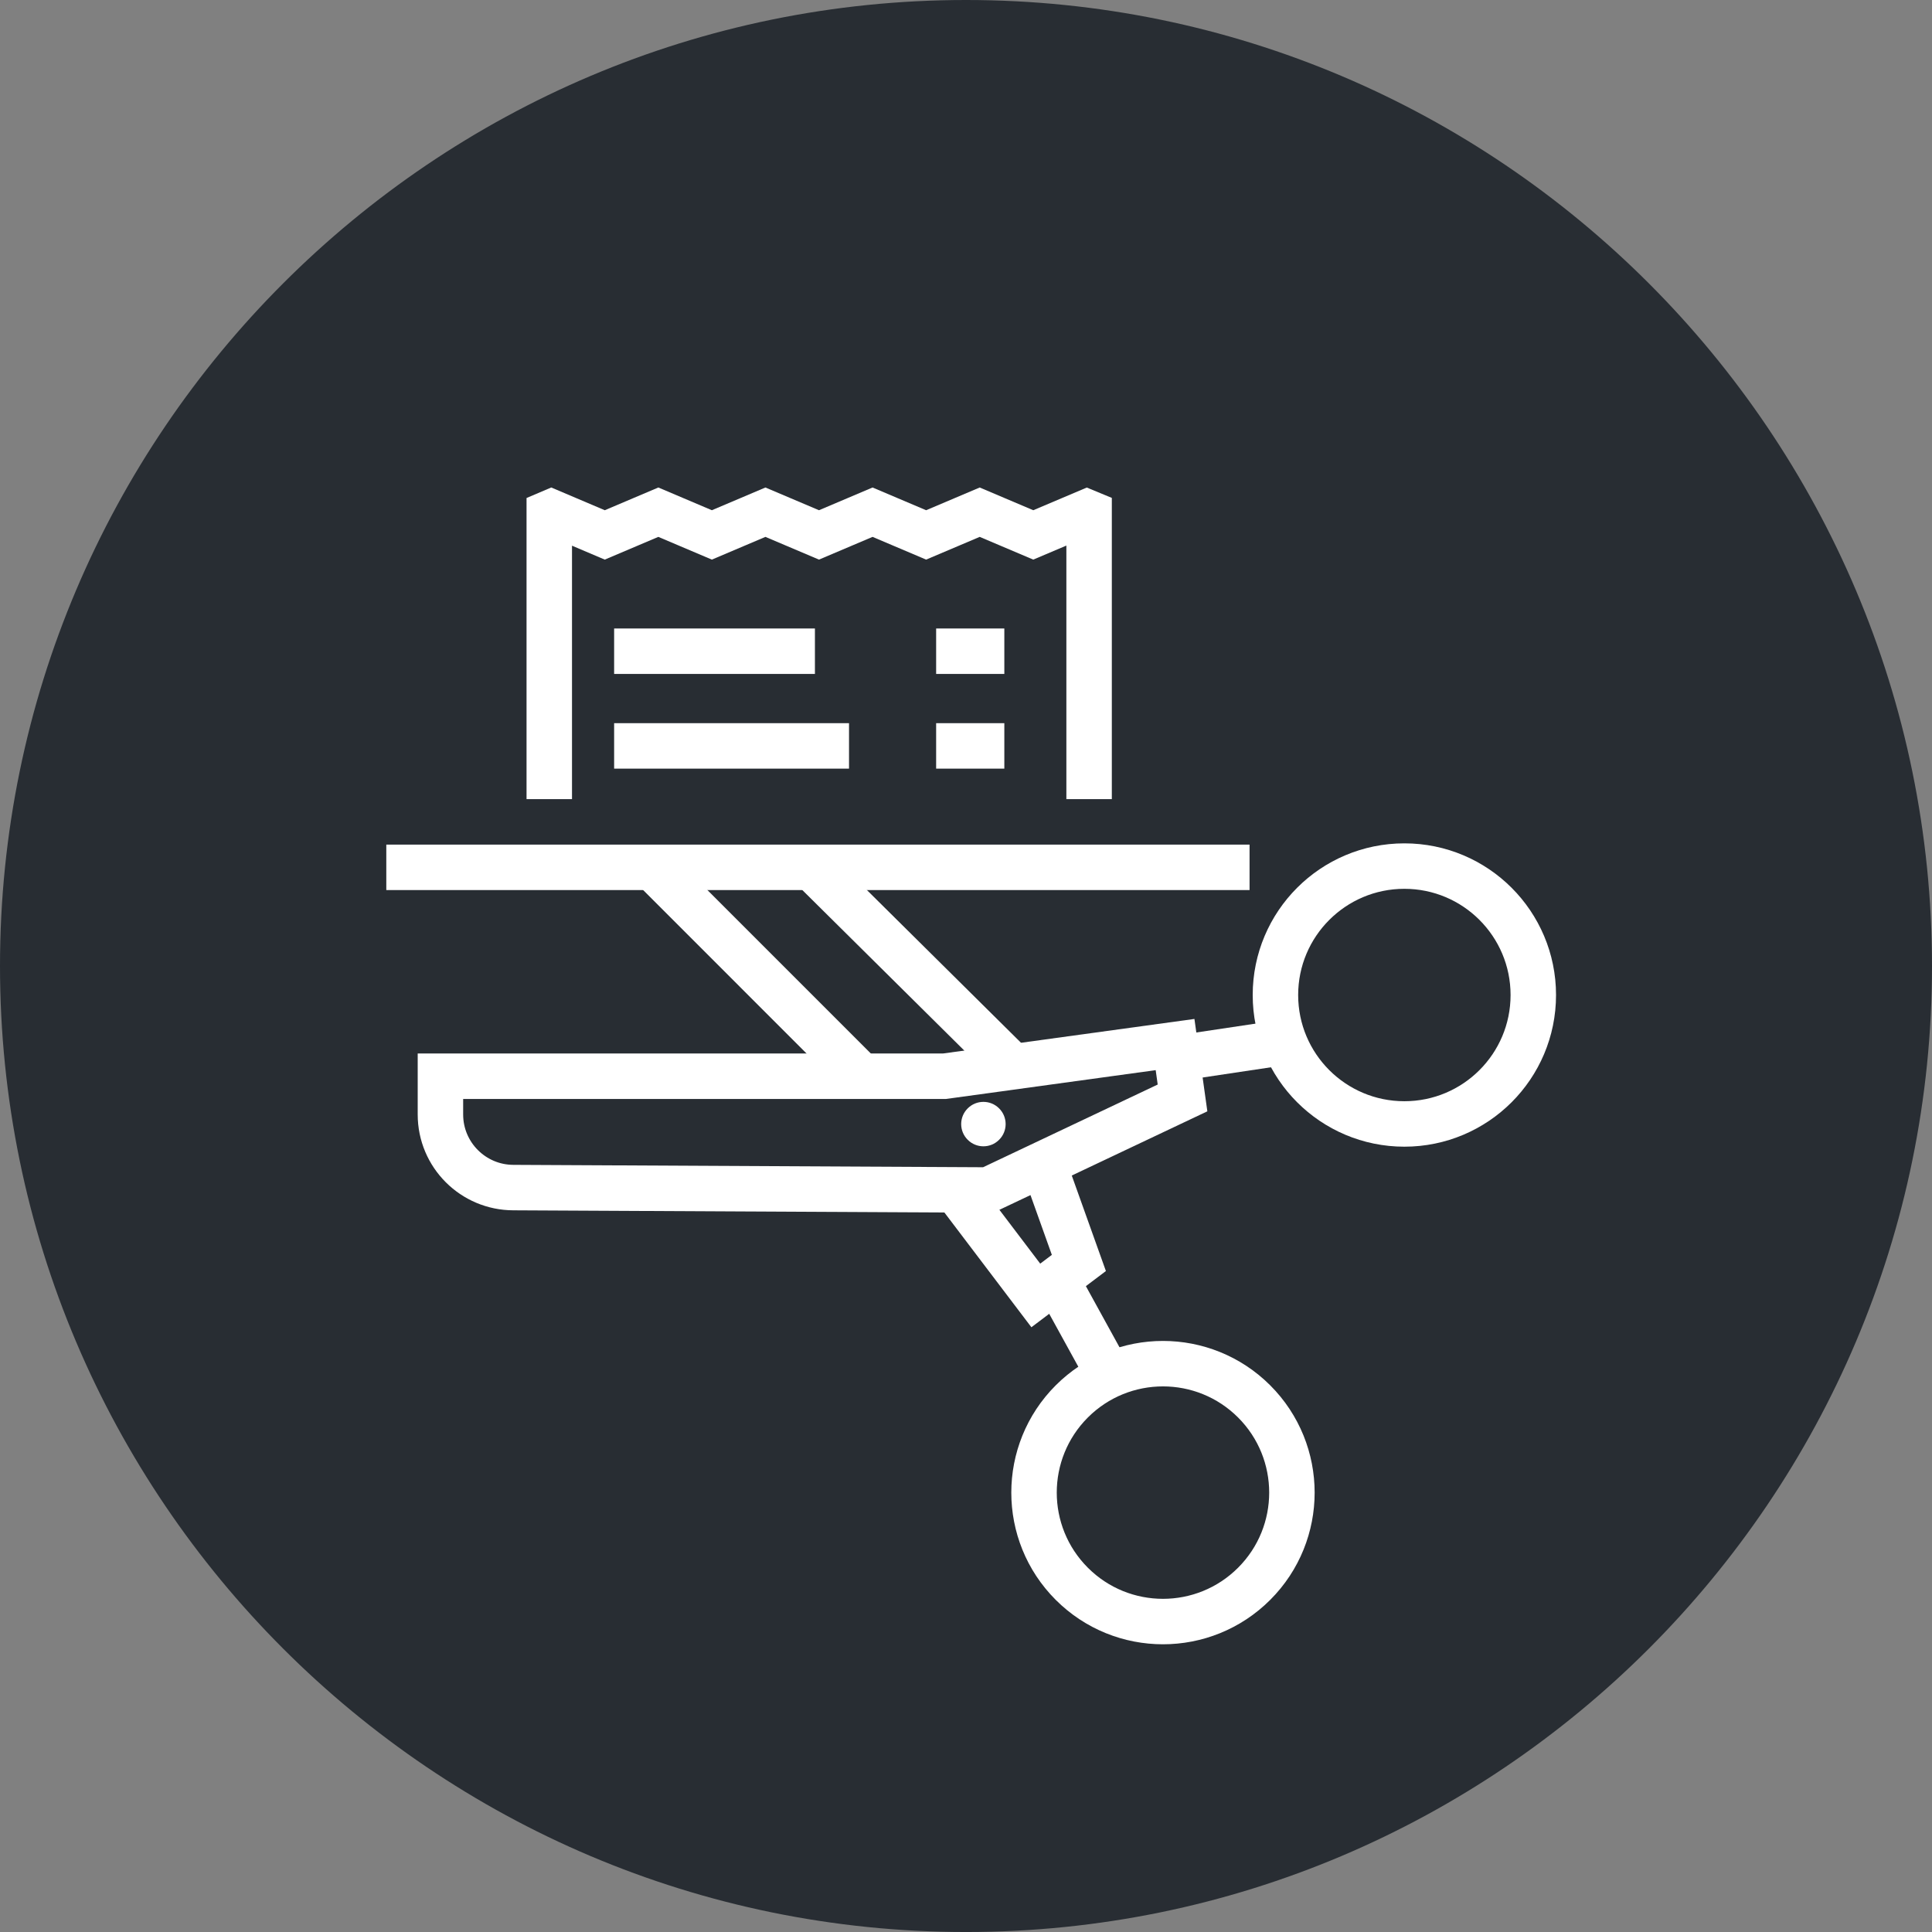 <?xml version="1.0" encoding="utf-8"?>
<!-- Generator: Adobe Illustrator 16.0.0, SVG Export Plug-In . SVG Version: 6.00 Build 0)  -->
<!DOCTYPE svg PUBLIC "-//W3C//DTD SVG 1.1//EN" "http://www.w3.org/Graphics/SVG/1.1/DTD/svg11.dtd">
<svg version="1.1" xmlns="http://www.w3.org/2000/svg" xmlns:xlink="http://www.w3.org/1999/xlink" x="0px" y="0px"
	 width="169.999px" height="170px" viewBox="0 0 169.999 170" enable-background="new 0 0 169.999 170" xml:space="preserve">
<rect x="0" y="0" width="169.999" height="170" fill="#808080" stroke="none"/>
<g id="Background">
</g>
<g id="Circle">
	<g>
		<path fill="#282D33" d="M85,170c-46.869,0-85-38.131-85-85S38.131,0,85,0s84.999,38.131,84.999,85S131.869,170,85,170z"/>
	</g>
</g>
<g id="TEXT">
</g>
<g id="Icons">
	<g>
		<g>
			<line fill="none" stroke="#FFFFFF" stroke-width="4" x1="88.565" y1="93.307" x2="71.4" y2="76.297"/>
			<polyline fill="none" stroke="#FFFFFF" stroke-width="4" points="84.016,104.589 91.142,113.988 94.932,111.129 92.031,103.014 
							"/>
			<line fill="none" stroke="#FFFFFF" stroke-width="4" x1="57.398" y1="76.297" x2="75.304" y2="94.205"/>
			<path fill="none" stroke="#FFFFFF" stroke-width="4" d="M110.355,123.313c-4.433-4.43-11.616-4.43-16.048,0
				c-4.429,4.433-4.429,11.615,0,16.046c4.432,4.432,11.615,4.432,16.048,0C114.785,134.928,114.785,127.745,110.355,123.313z"/>
			<circle fill="none" stroke="#FFFFFF" stroke-width="4" cx="123.572" cy="87.553" r="11.345"/>
			<path fill="none" stroke="#FFFFFF" stroke-width="4" d="M104.052,96.608l-17.104,8.101l-41.764-0.212
				c-3.55-0.002-6.43-2.88-6.43-6.431v-3.367h44.35l20.291-2.788L104.052,96.608z"/>
			<g>
				<g>
					<path fill="#FFFFFF" d="M86.532,96.955c-0.5,0-1,0.191-1.382,0.573c-0.766,0.763-0.766,2.001,0,2.763
						c0.382,0.383,0.882,0.574,1.382,0.574s1-0.191,1.381-0.574c0.766-0.762,0.766-2,0-2.763
						C87.532,97.146,87.032,96.955,86.532,96.955L86.532,96.955z"/>
				</g>
			</g>
			<line fill="none" stroke="#FFFFFF" stroke-width="4" x1="109.95" y1="76.318" x2="33.991" y2="76.318"/>
			<line fill="none" stroke="#FFFFFF" stroke-width="4" x1="93.009" y1="112.703" x2="97.175" y2="120.278"/>
			<line fill="none" stroke="#FFFFFF" stroke-width="4" x1="104.374" y1="93.006" x2="111.949" y2="91.871"/>
			<polyline fill="none" stroke="#FFFFFF" stroke-width="4" points="95.831,70.318 95.831,45.148 95.638,45.068 90.919,47.068 
				86.206,45.068 81.491,47.068 76.778,45.068 72.064,47.068 67.35,45.068 62.638,47.068 57.928,45.068 53.215,47.068 
				48.507,45.068 48.331,45.143 48.331,70.318 			"/>
			<line fill="none" stroke="#FFFFFF" stroke-width="4" x1="54.038" y1="57.301" x2="71.706" y2="57.301"/>
			<line fill="none" stroke="#FFFFFF" stroke-width="4" x1="82.372" y1="57.301" x2="88.372" y2="57.301"/>
			<line fill="none" stroke="#FFFFFF" stroke-width="4" x1="54.038" y1="65.633" x2="74.706" y2="65.633"/>
			<line fill="none" stroke="#FFFFFF" stroke-width="4" x1="82.372" y1="65.633" x2="88.372" y2="65.633"/>
		</g>
	</g>
</g>
</svg>
